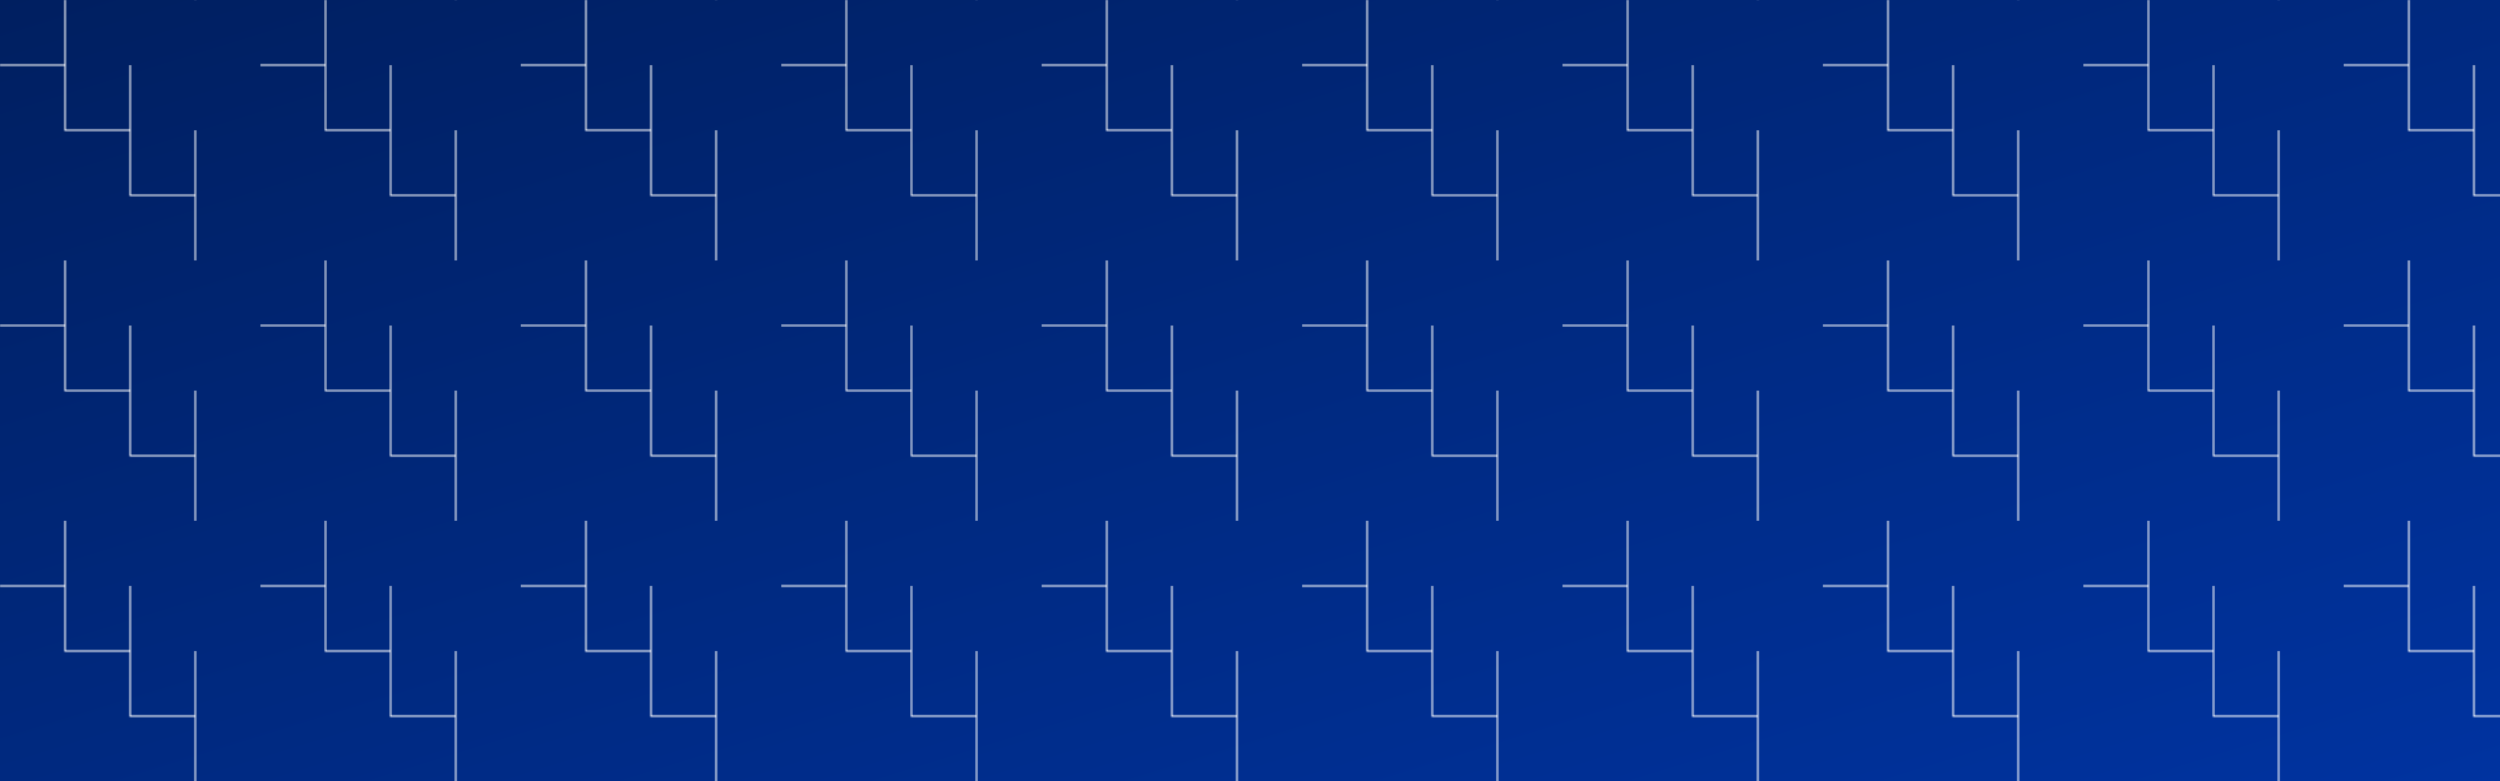 <svg width="1920" height="600" xmlns="http://www.w3.org/2000/svg">
  <defs>
    <linearGradient id="grad" x1="0%" y1="0%" x2="100%" y2="100%">
      <stop offset="0%" style="stop-color:#001f60;stop-opacity:1" />
      <stop offset="100%" style="stop-color:#0033a0;stop-opacity:1" />
    </linearGradient>
    <pattern id="pattern-circuit" width="200" height="200" patternUnits="userSpaceOnUse">
        <path d="M0 50 H50 V100 H100 V150 H150 V200 M50 0 V50 M100 50 V100 M150 100 V150" stroke="#FFFFFF1A" stroke-width="1" fill="none"/>
    </pattern>
  </defs>
  <rect width="1920" height="600" fill="url(#grad)" />
  <rect width="1920" height="600" fill="url(#pattern-circuit)" />
</svg>